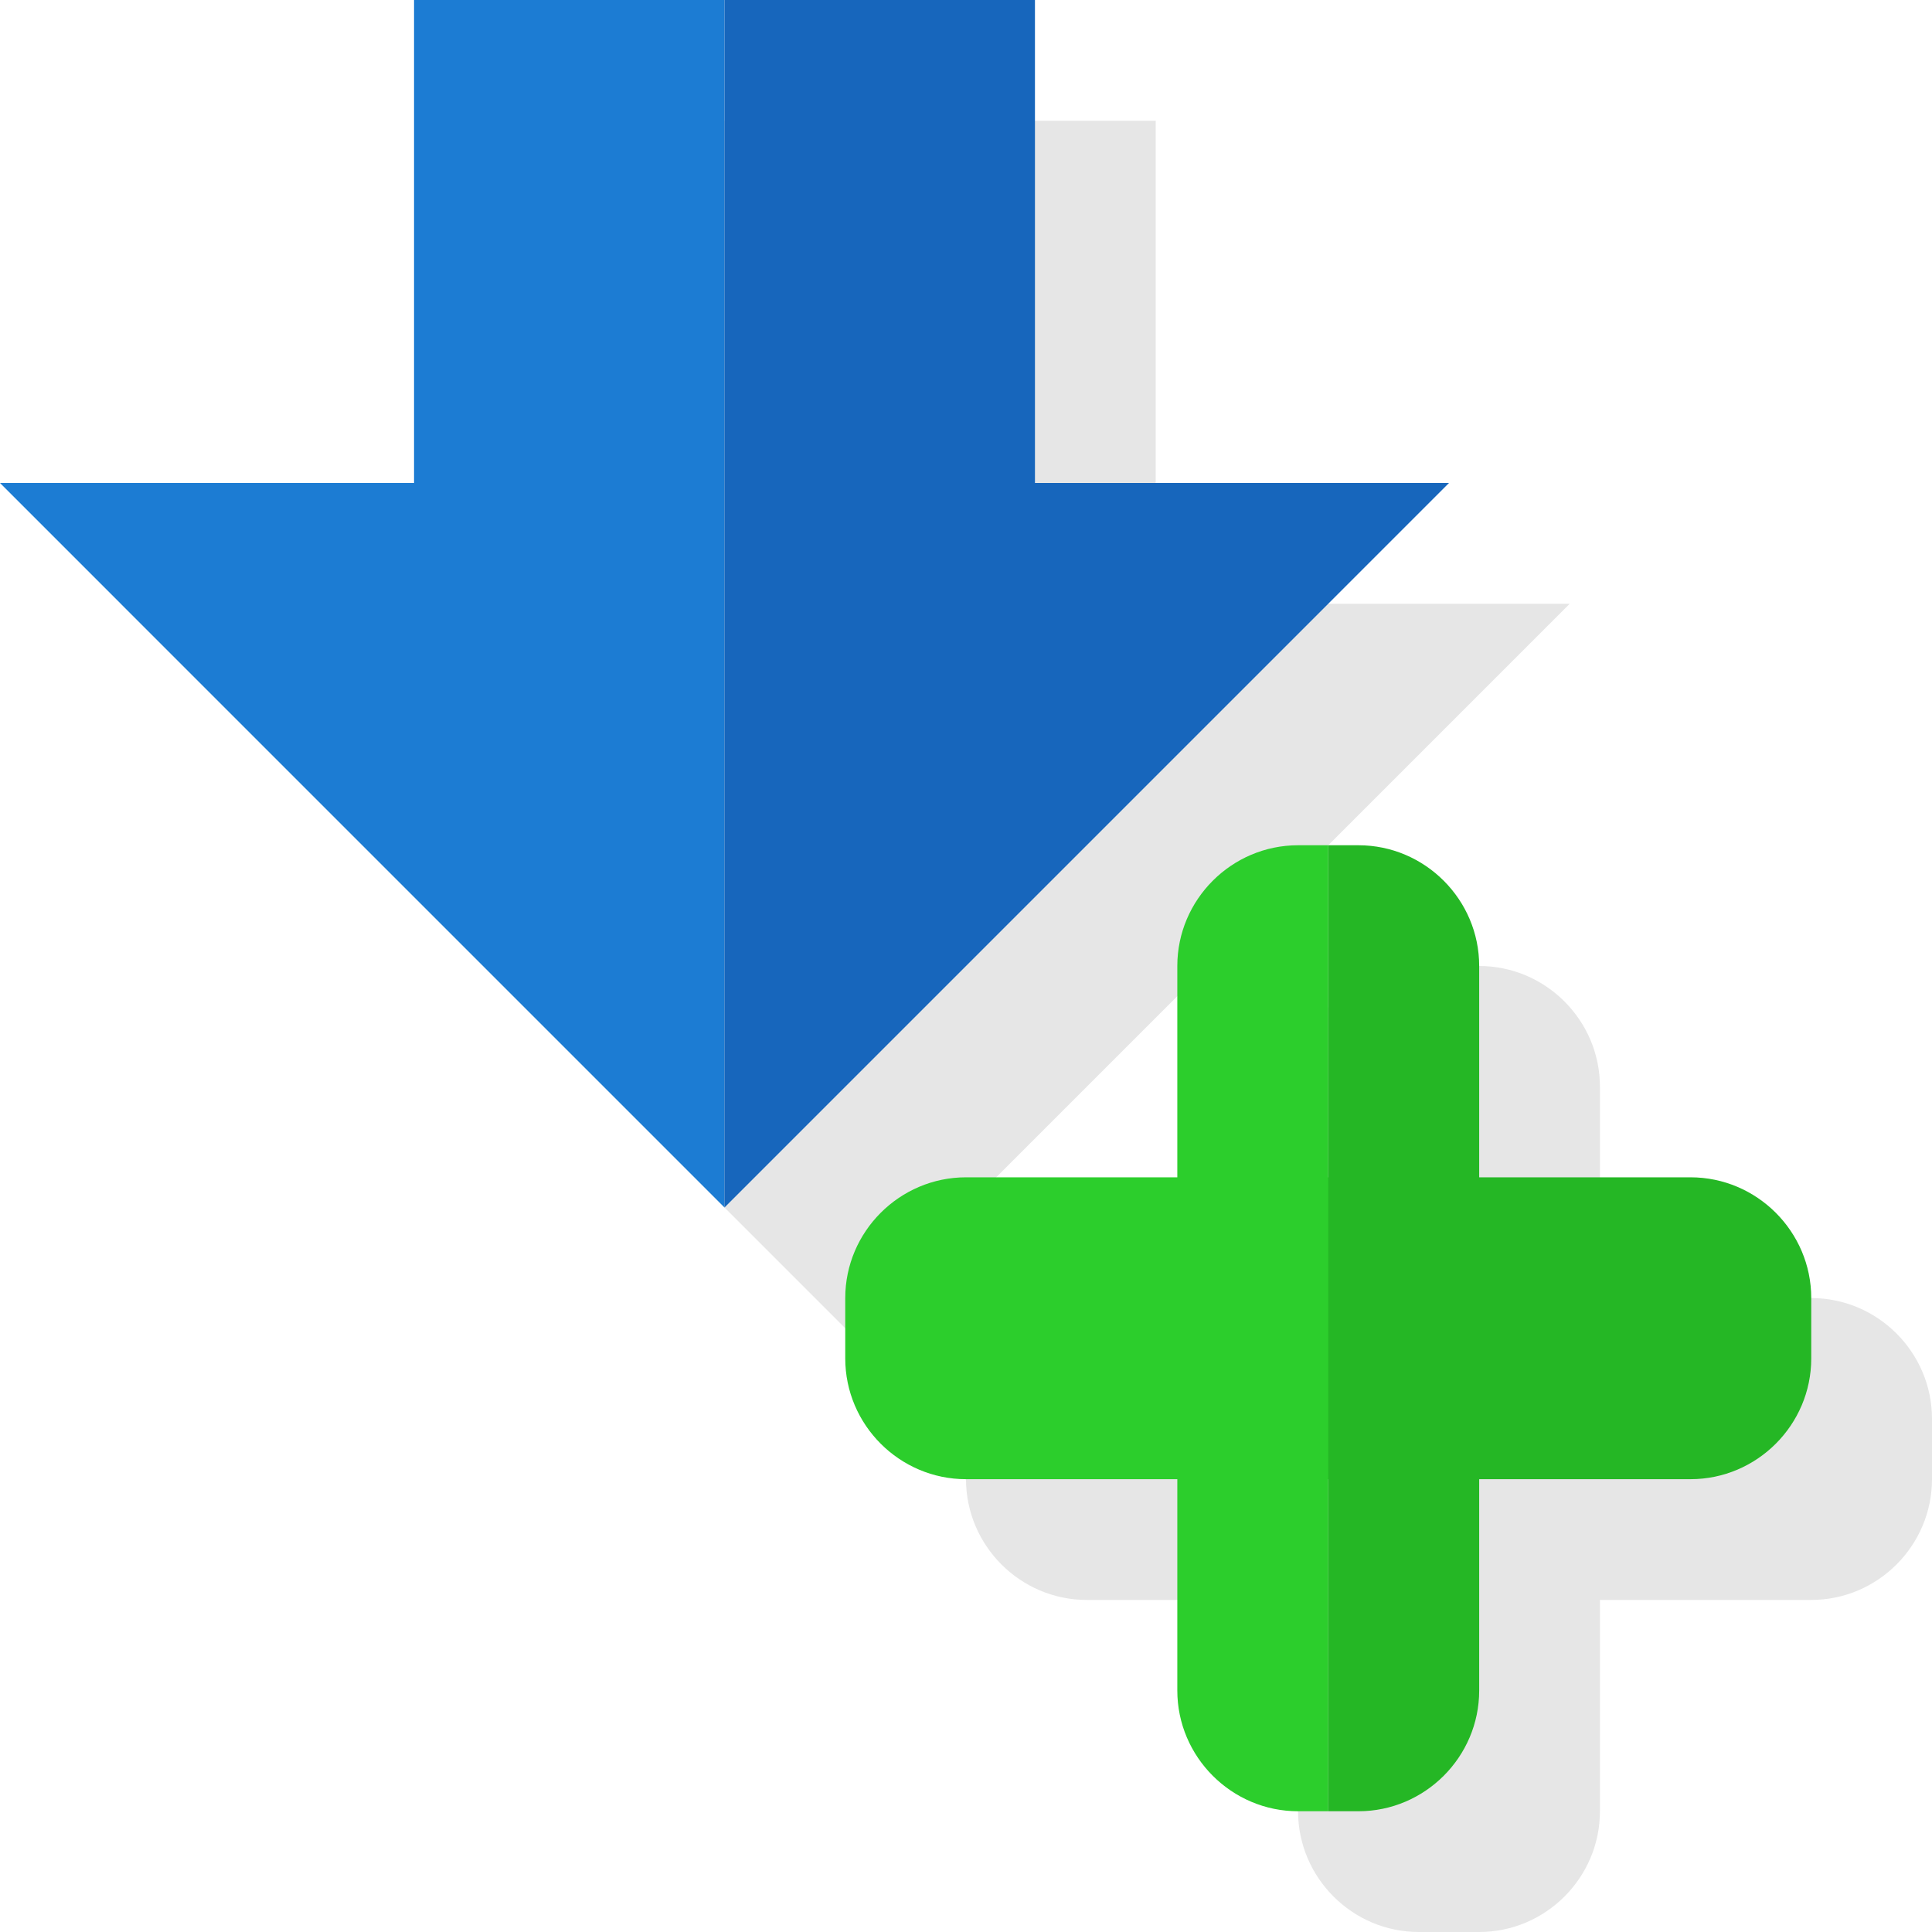 <?xml version="1.0" encoding="utf-8"?>
<!-- Generator: Adobe Illustrator 16.0.0, SVG Export Plug-In . SVG Version: 6.00 Build 0)  -->
<!DOCTYPE svg PUBLIC "-//W3C//DTD SVG 1.1//EN" "http://www.w3.org/Graphics/SVG/1.1/DTD/svg11.dtd">
<svg version="1.1" xmlns="http://www.w3.org/2000/svg" xmlns:xlink="http://www.w3.org/1999/xlink" x="0px" y="0px" width="16px"
	 height="16px" viewBox="0 0 16 16" enable-background="new 0 0 16 16" xml:space="preserve">
<g id="Layer_1">
	<g>
		<polygon opacity="0.1" points="1,5 4.429,5 4.429,1 7,1 9.571,1 9.571,5 13,5 7,11 		"/>
		<path opacity="0.1" d="M15,13.25h-1.75V15c0,0.55-0.45,1-1,1H12h-0.25c-0.55,0-1-0.45-1-1v-1.75H9c-0.55,0-1-0.45-1-1v-0.5
			c0-0.55,0.45-1,1-1h1.75V9c0-0.55,0.45-1,1-1H12h0.25c0.55,0,1,0.45,1,1v1.75H15c0.55,0,1,0.45,1,1v0.5
			C16,12.8,15.55,13.25,15,13.25z"/>
	</g>
	<polygon fill="#1C7CD3" points="0,4 3.429,4 3.429,0 6,0 6,10 	"/>
	<polygon fill="#1766BC" points="8.571,4 12,4 6,10 6,0 8.571,0 	"/>
	<path fill="#2CCE2C" d="M12.25,12.25H11V15h-0.25c-0.55,0-1-0.45-1-1v-1.75H8c-0.55,0-1-0.45-1-1v-0.5c0-0.55,0.45-1,1-1h1.75V8
		c0-0.55,0.45-1,1-1H11v2.75h1.25V12.25z"/>
	<path fill="#25B725" d="M14,12.25h-1.75V14c0,0.55-0.45,1-1,1H11V7h0.25c0.55,0,1,0.45,1,1v1.75H14c0.55,0,1,0.45,1,1v0.5
		C15,11.8,14.55,12.25,14,12.25z"/>
</g>
<g id="Layer_2">
</g>
</svg>
